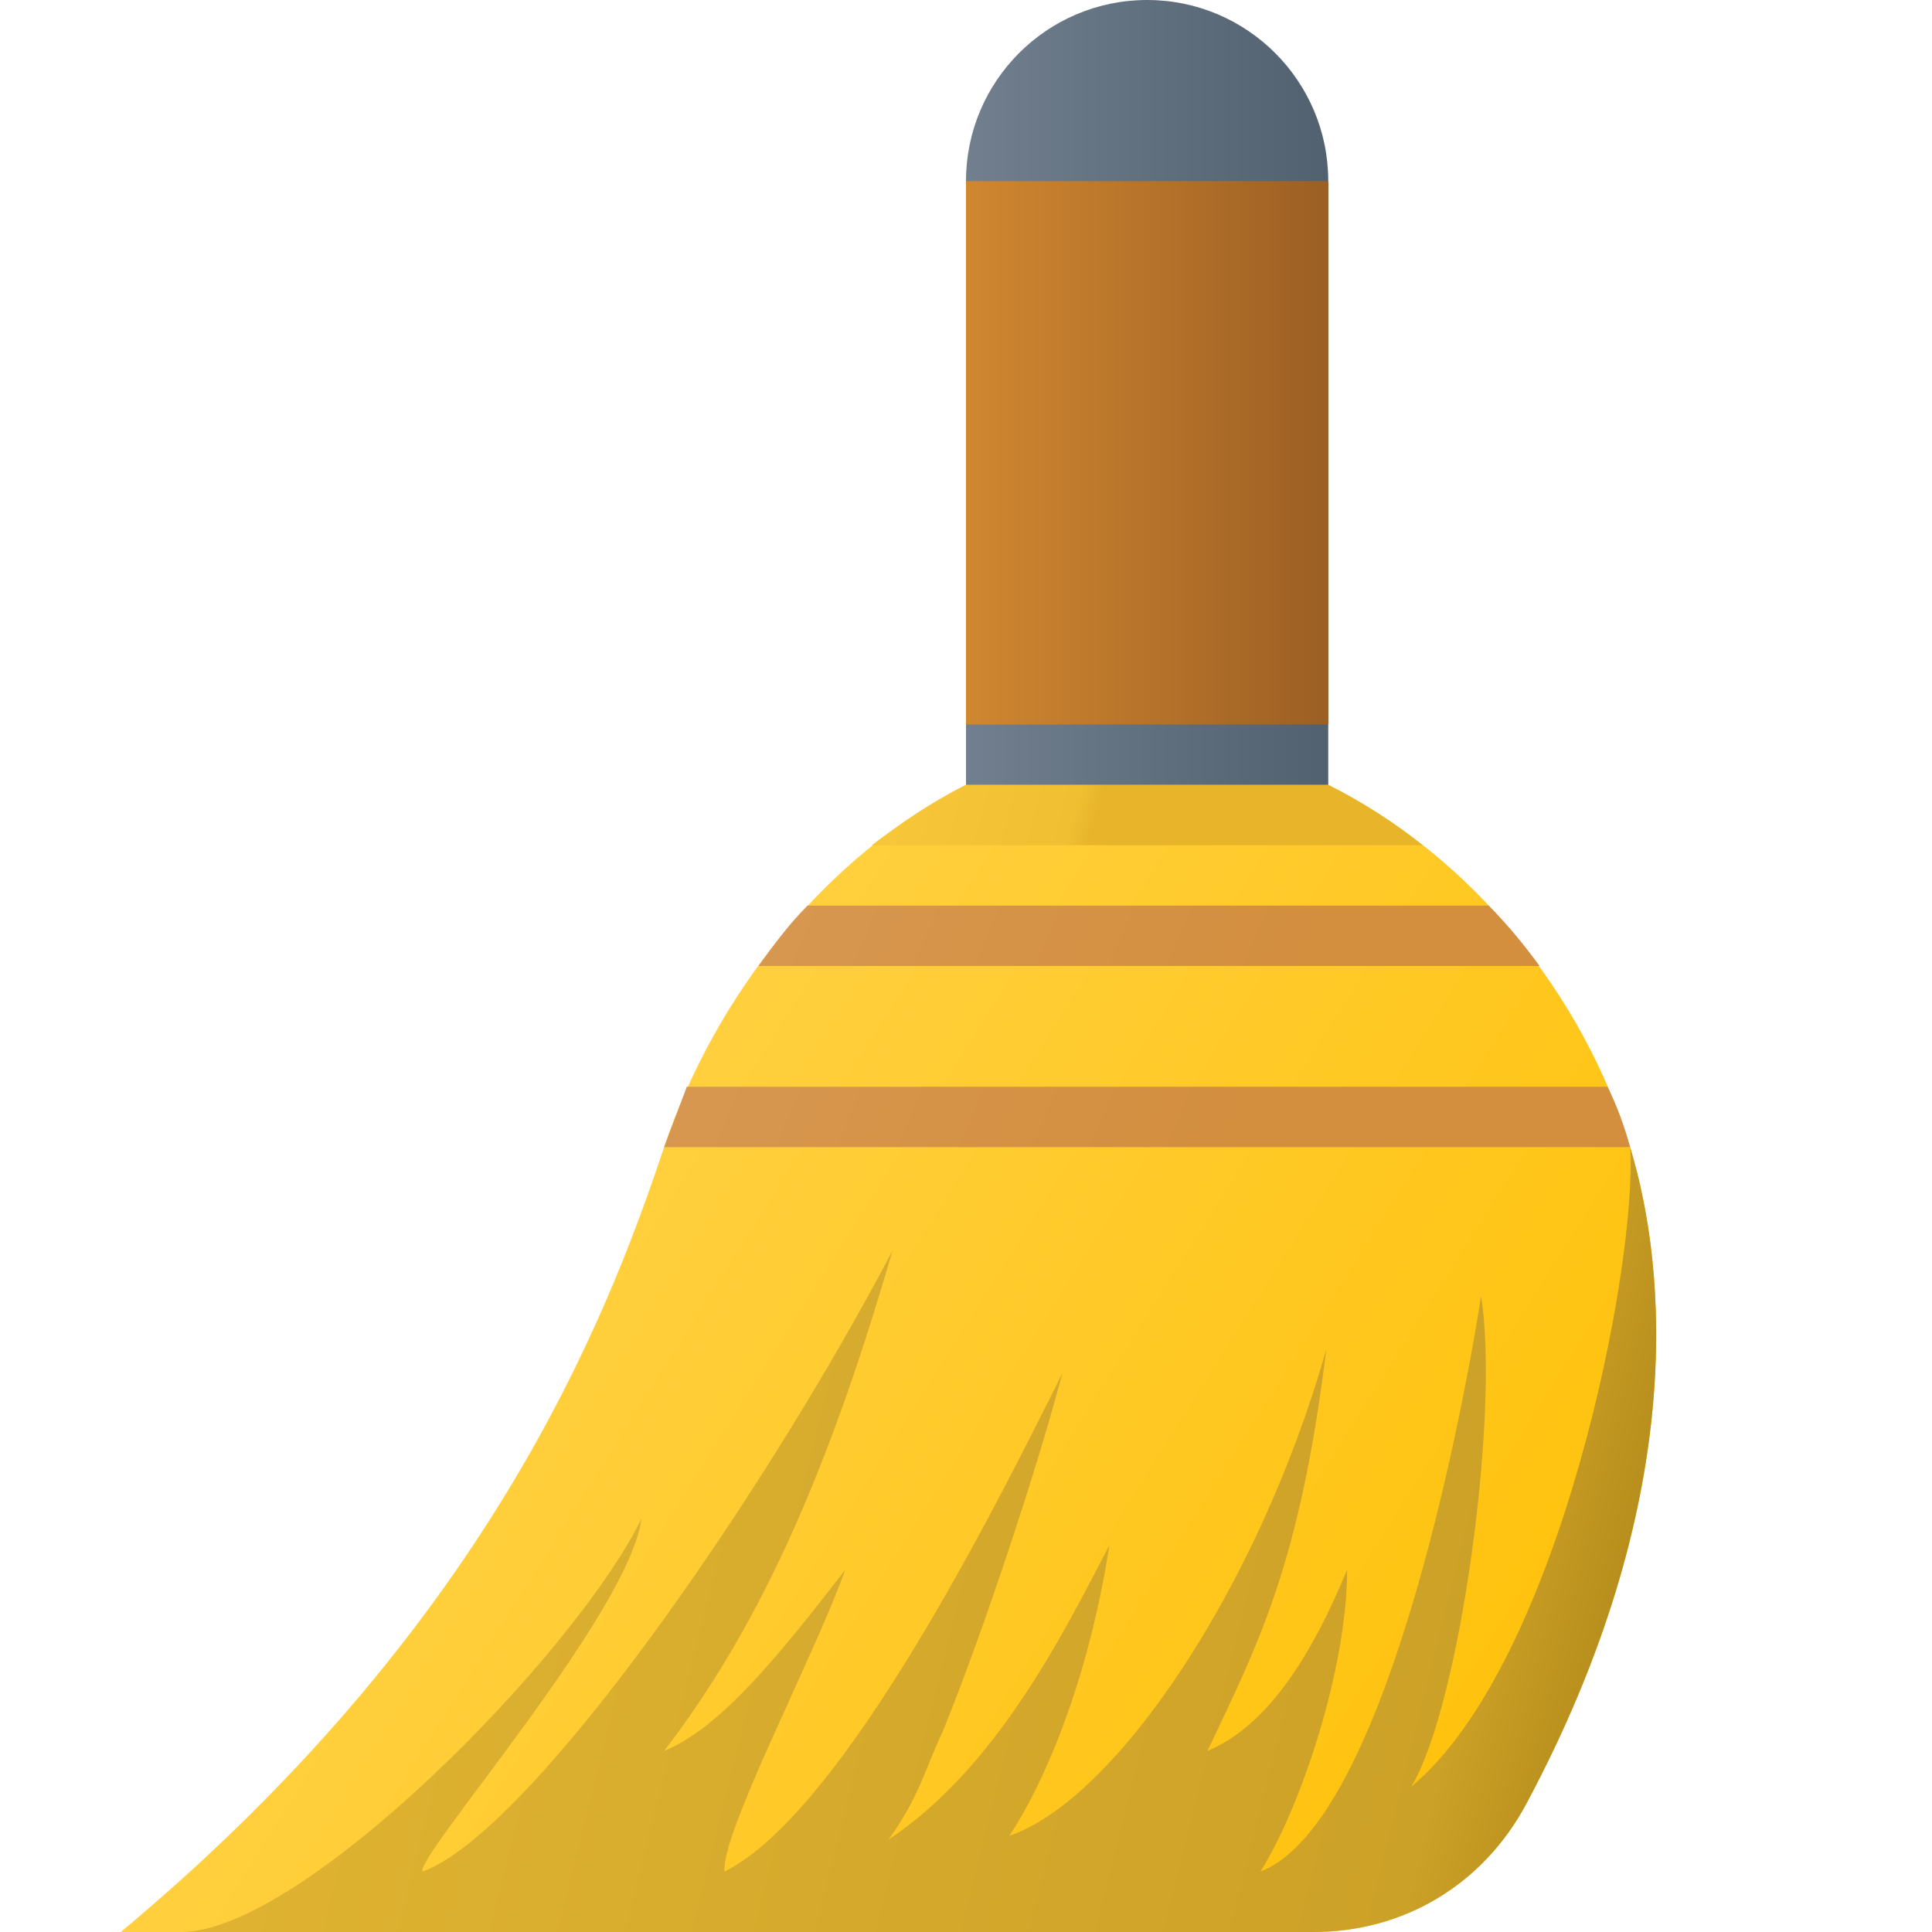 <svg xmlns="http://www.w3.org/2000/svg" xmlns:xlink="http://www.w3.org/1999/xlink" width="512" height="512" version="1.1" viewBox="0 0 512 512"><title>broom icon</title><desc>broom icon from the IconExperience.com G-Collection. Copyright by INCORS GmbH (www.incors.com).</desc><defs><linearGradient id="color-1" x1="32" x2="438.862" y1="208" y2="464.966" gradientUnits="userSpaceOnUse"><stop offset="0" stop-color="#ffd75c"/><stop offset="1" stop-color="#ffc106"/></linearGradient><linearGradient id="color-2" x1="231" x2="288.33" y1="208" y2="224" gradientUnits="userSpaceOnUse"><stop offset="0" stop-color="#f8c83a"/><stop offset=".902" stop-color="#f0bf32"/><stop offset="1" stop-color="#e8b52a"/></linearGradient><linearGradient id="color-3" x1="176" x2="326.844" y1="240" y2="304" gradientUnits="userSpaceOnUse"><stop offset="0" stop-color="#d89953"/><stop offset="1" stop-color="#d38e3e"/></linearGradient><linearGradient id="color-4" x1="256" x2="352" y1="0" y2="0" gradientUnits="userSpaceOnUse"><stop offset="0" stop-color="#717f8f"/><stop offset="1" stop-color="#51616f"/></linearGradient><linearGradient id="color-5" x1="256" x2="352" y1="48" y2="48" gradientUnits="userSpaceOnUse"><stop offset="0" stop-color="#d08730"/><stop offset="1" stop-color="#9c5f24"/></linearGradient><linearGradient id="color-6" x1="48" x2="438.862" y1="304" y2="401.716" gradientUnits="userSpaceOnUse"><stop offset="0" stop-color="#e3b633"/><stop offset=".902" stop-color="#cca127"/><stop offset="1" stop-color="#b58c1b"/></linearGradient></defs><g fill="none" fill-rule="evenodd" stroke="none" stroke-dashoffset="0" stroke-linecap="butt" stroke-linejoin="miter" stroke-miterlimit="10" stroke-width="1" font-family="none" font-size="none" font-weight="none" text-anchor="none" style="mix-blend-mode:normal"><path id="curve5" fill="url(#color-1)" d="M256,208l96,0c38,19 67.5,55.5 80,96c10,33 15,94.5 -27.5,174c-11.5,21.5 -32.5,34 -56.5,34l-316,0c96,-80 128,-160 144,-208c13.5,-40 42.5,-77 80,-96z"/><path id="curve4" fill="url(#color-2)" d="M352,208c9,4.5 17.5,10 25,16l-73,0l-73,0c8,-6 16,-11.5 25,-16z"/><path id="curve3" fill="url(#color-3)" d="M182,288l244,0c2.5,5 4.5,10.5 6,16l-256,0c2,-5.5 4,-10.5 6,-16z M394.5,240c5,5 9.5,10.5 13.5,16l-207,0c4,-5.5 8,-11 13,-16z"/><path id="curve2" fill="url(#color-4)" d="M256,208l0,-160c0,-26.5 21.5,-48 48,-48c26.5,0 48,21.5 48,48l0,160z"/><path id="curve1" fill="url(#color-5)" d="M256,48l96,0l0,144l-96,0z"/><path id="curve0" fill="url(#color-6)" d="M235.5,487.5c28.5,-19 46,-54 58.5,-78c-6,38.5 -18.5,65 -26.5,77c28,-9.5 66,-65.5 84,-129c-7,57 -18,78 -31.5,106.5c14.5,-6 26.5,-22.5 37,-48c0,26.5 -12.5,63.5 -23,80c32.5,-12.5 53,-117.5 58.5,-152.5c5,30.5 -5.5,108.5 -18.5,130c39.5,-33 60,-138.5 58,-169.5c10,33 15,94.5 -27.5,174c-11.5,21.5 -32.5,34 -56.5,34l-300,0c32,0 104,-73 122,-109.5c-3.5,25.5 -60,89.5 -58,93.5c28.5,-10.5 89.5,-98 124.5,-164.5c-18.5,64 -37.5,102.5 -60.5,132.5c15,-6 31,-26 48,-48c-8,22.5 -33,70 -32,80c32,-16 73.5,-100 89.5,-132c-6,23 -20,66 -31.5,94.5c-5,10.5 -6,17 -14.5,29z"/></g></svg>